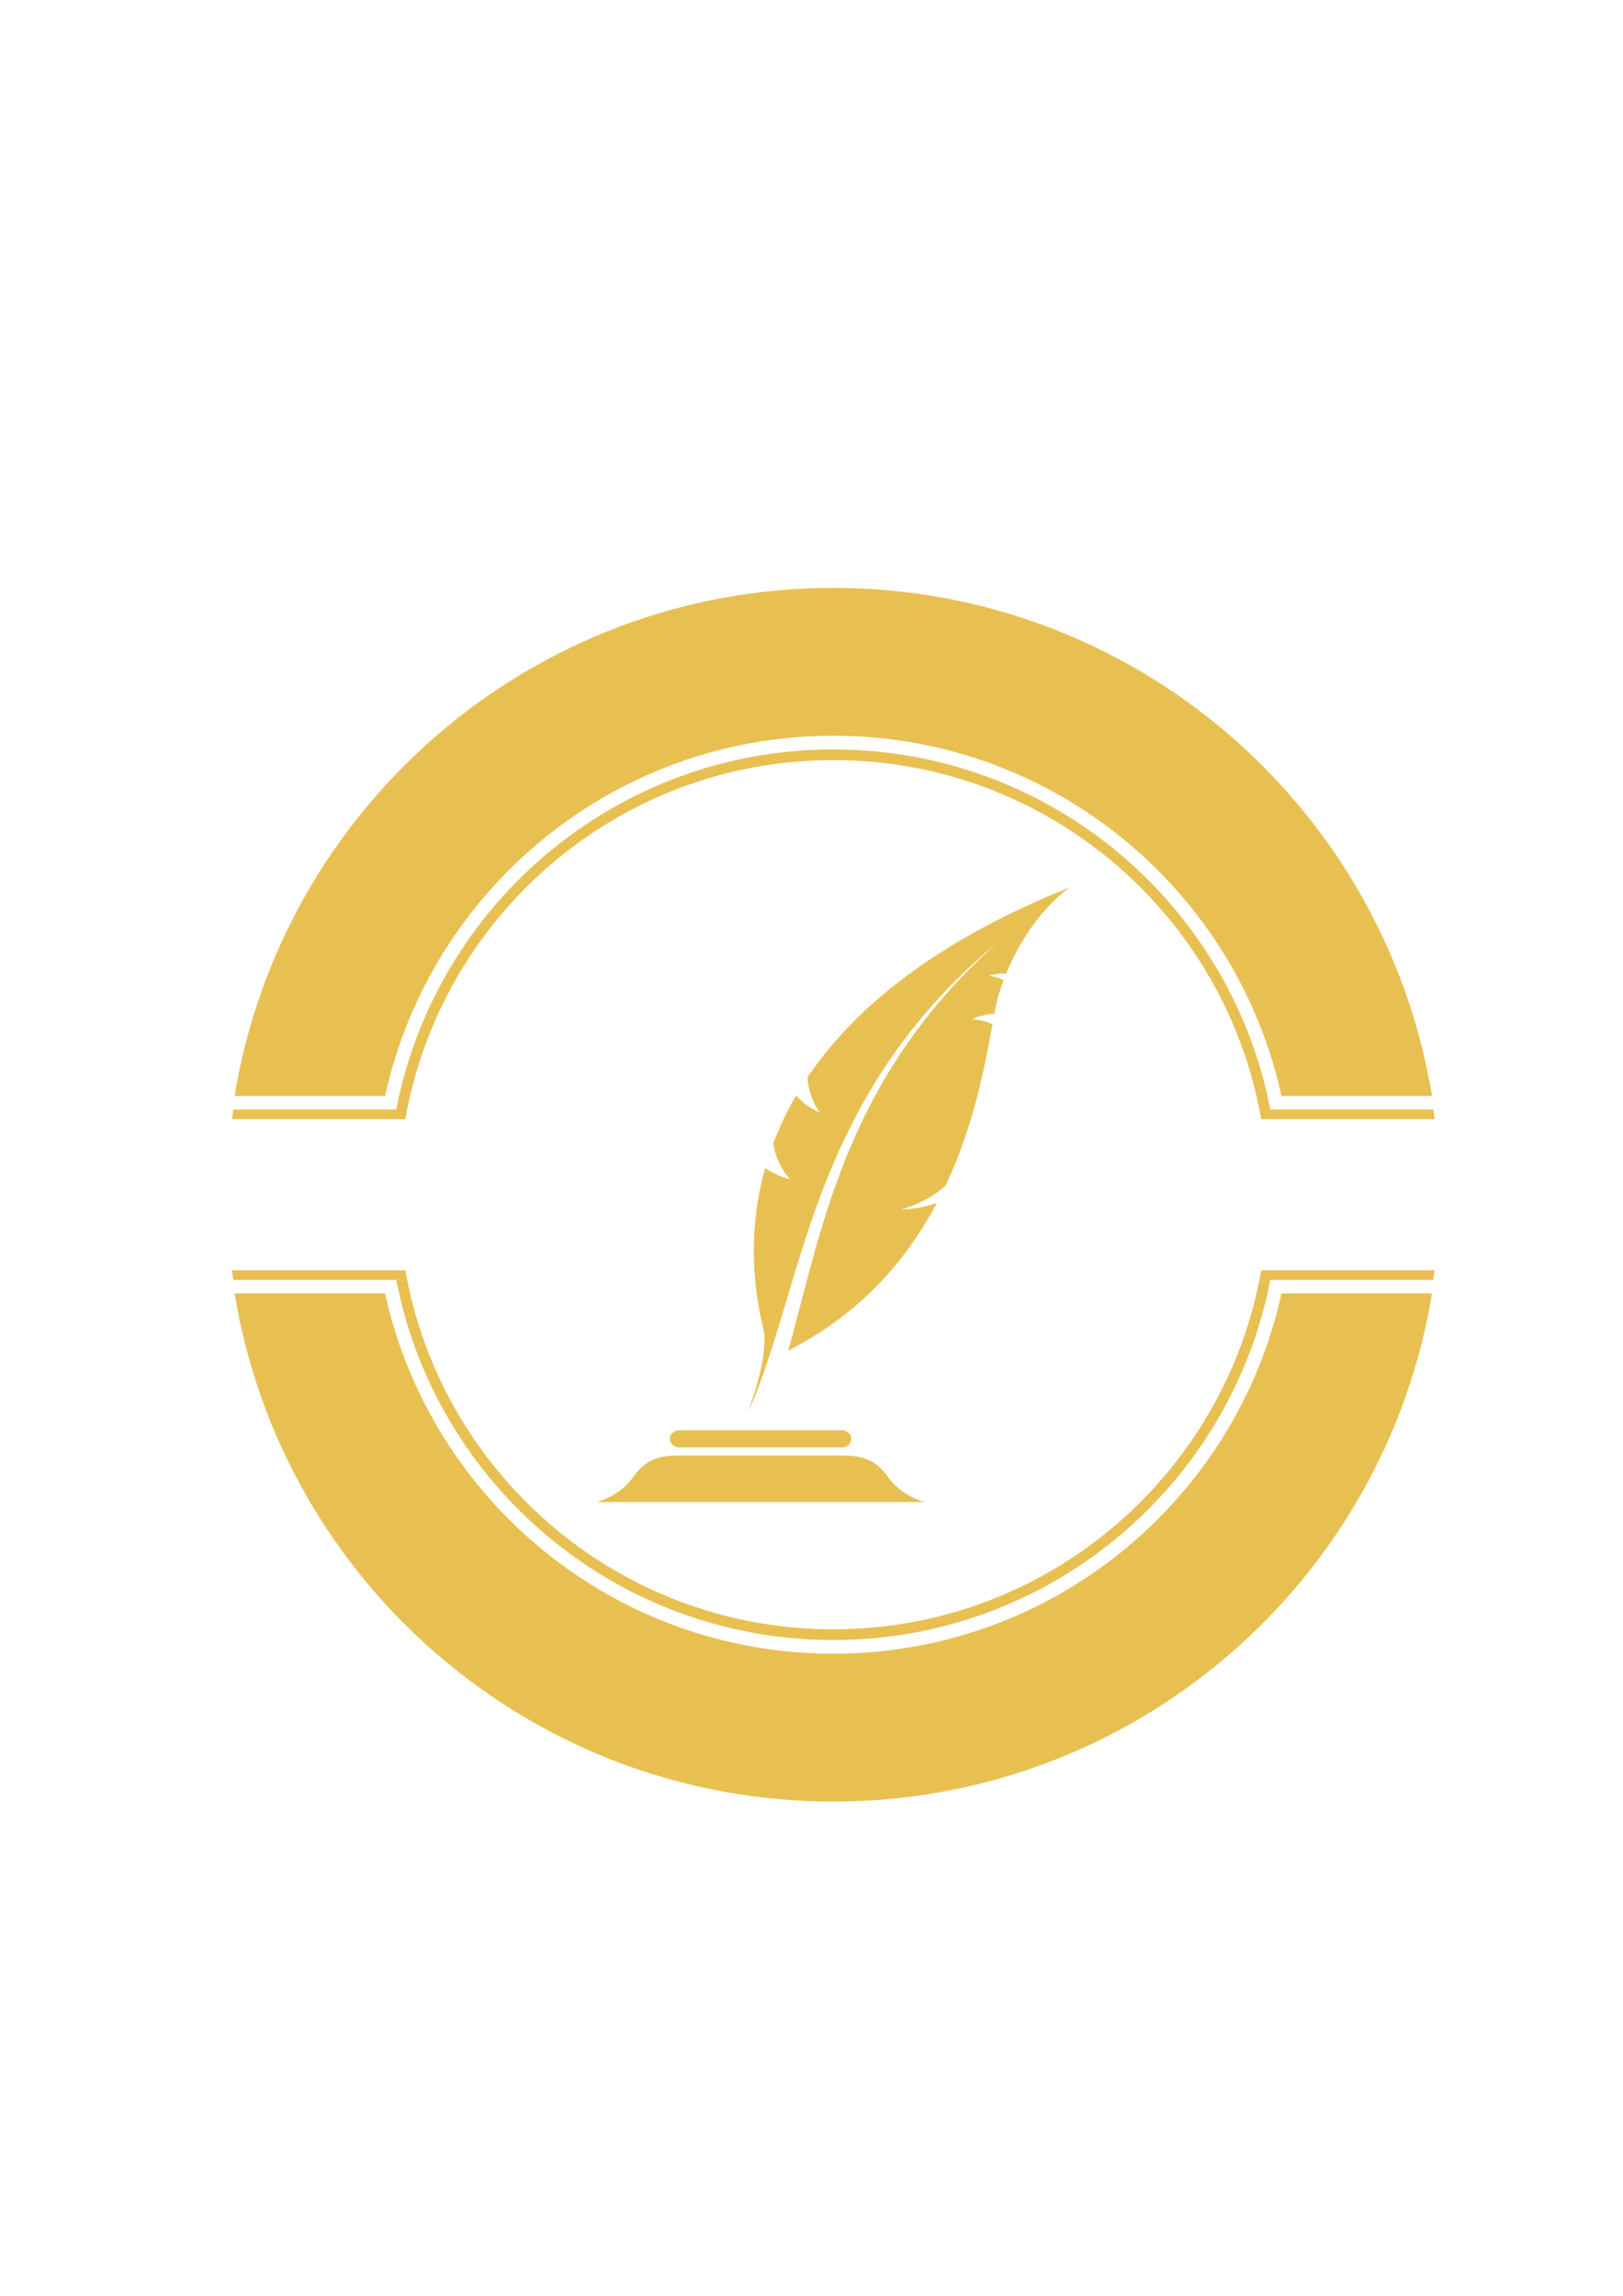 <?xml version="1.0" encoding="UTF-8" standalone="no"?>
<!-- Created with Inkscape (http://www.inkscape.org/) -->

<svg
   xmlns:dc="http://purl.org/dc/elements/1.1/"
   xmlns:cc="http://creativecommons.org/ns#"
   xmlns:rdf="http://www.w3.org/1999/02/22-rdf-syntax-ns#"
   xmlns:svg="http://www.w3.org/2000/svg"
   xmlns="http://www.w3.org/2000/svg"
   xmlns:sodipodi="http://sodipodi.sourceforge.net/DTD/sodipodi-0.dtd"
   xmlns:inkscape="http://www.inkscape.org/namespaces/inkscape"
   width="210mm"
   height="297mm"
   viewBox="0 0 210 297"
   version="1.1"
   id="svg6380"
   inkscape:version="0.92.3 (2405546, 2018-03-11)"
   sodipodi:docname="card_famimg.svg">
  <defs
     id="defs6374">
    <clipPath
       id="clipPath3863"
       clipPathUnits="userSpaceOnUse">
      <path
         inkscape:connector-curvature="0"
         id="path3861"
         d="M 0,500 H 500 V 0 H 0 Z" />
    </clipPath>
  </defs>
  <sodipodi:namedview
     id="base"
     pagecolor="#ffffff"
     bordercolor="#666666"
     borderopacity="1.0"
     inkscape:pageopacity="0.0"
     inkscape:pageshadow="2"
     inkscape:zoom="0.35"
     inkscape:cx="400"
     inkscape:cy="560"
     inkscape:document-units="mm"
     inkscape:current-layer="layer1"
     showgrid="false"
     inkscape:window-width="1920"
     inkscape:window-height="1016"
     inkscape:window-x="0"
     inkscape:window-y="27"
     inkscape:window-maximized="1" />
  <g
     inkscape:label="Layer 1"
     inkscape:groupmode="layer"
     id="layer1">
    <g
       id="g3857"
       transform="matrix(1.389,0,0,-1.389,-449.497,371.036)">
      <g
         clip-path="url(#clipPath3863)"
         id="g3859">
        <g
           transform="translate(398.822,166.768)"
           id="g3865">
          <path
             inkscape:connector-curvature="0"
             id="path3867"
             style="fill:#e8c052;fill-opacity:1;fill-rule:nonzero;stroke:none"
             d="m 0,0 c 0.015,-0.164 0.039,-0.346 0.062,-0.549 0.053,-0.231 0.086,-0.505 0.17,-0.752 0.04,-0.13 0.079,-0.258 0.119,-0.384 0.033,-0.132 0.089,-0.248 0.14,-0.364 0.051,-0.117 0.103,-0.232 0.152,-0.341 0.024,-0.054 0.047,-0.107 0.071,-0.161 0.029,-0.047 0.058,-0.093 0.084,-0.137 0.228,-0.363 0.38,-0.604 0.38,-0.604 0,0 -0.26,0.135 -0.648,0.337 -0.05,0.027 -0.101,0.055 -0.155,0.084 -0.05,0.034 -0.099,0.069 -0.152,0.106 -0.106,0.075 -0.217,0.154 -0.33,0.236 -0.117,0.084 -0.243,0.17 -0.349,0.273 -0.113,0.102 -0.227,0.206 -0.341,0.309 -0.094,0.083 -0.176,0.172 -0.258,0.26 -0.883,-1.512 -1.577,-3.007 -2.125,-4.463 0.002,-0.023 0.006,-0.04 0.01,-0.064 0.023,-0.187 0.082,-0.401 0.135,-0.641 0.076,-0.224 0.139,-0.493 0.248,-0.731 0.053,-0.123 0.106,-0.247 0.159,-0.368 0.049,-0.128 0.116,-0.236 0.18,-0.348 0.066,-0.111 0.128,-0.22 0.188,-0.323 0.033,-0.053 0.062,-0.104 0.092,-0.153 0.034,-0.044 0.065,-0.087 0.098,-0.128 0.269,-0.338 0.447,-0.564 0.447,-0.564 0,0 -0.281,0.086 -0.704,0.216 -0.055,0.018 -0.113,0.035 -0.172,0.055 -0.053,0.024 -0.111,0.051 -0.169,0.078 -0.121,0.055 -0.245,0.114 -0.376,0.175 -0.132,0.062 -0.272,0.127 -0.398,0.21 -0.132,0.082 -0.265,0.164 -0.398,0.248 -0.032,0.019 -0.057,0.042 -0.088,0.061 -2.309,-8.19 -0.142,-14.705 -0.082,-15.502 0.202,-2.824 -1.493,-7.102 -1.493,-7.102 l 0.162,0.278 c 0.033,0.077 0.095,0.228 0.194,0.459 0.071,0.168 0.158,0.376 0.261,0.621 0.093,0.241 0.2,0.517 0.323,0.827 0.237,0.624 0.518,1.397 0.817,2.291 0.304,0.894 0.626,1.911 0.968,3.029 0.683,2.234 1.437,4.87 2.329,7.676 0.448,1.404 0.937,2.847 1.468,4.301 0.537,1.454 1.126,2.915 1.759,4.357 0.639,1.439 1.342,2.85 2.073,4.216 0.752,1.355 1.516,2.673 2.337,3.899 0.393,0.624 0.831,1.203 1.231,1.788 0.42,0.571 0.836,1.124 1.248,1.659 0.43,0.522 0.831,1.04 1.246,1.521 0.418,0.476 0.814,0.944 1.212,1.378 0.401,0.427 0.787,0.839 1.153,1.23 0.382,0.376 0.742,0.733 1.081,1.07 0.677,0.672 1.307,1.217 1.805,1.686 1.041,0.891 1.634,1.399 1.634,1.399 0,0 -0.575,-0.528 -1.583,-1.454 C 15.735,10.714 15.124,10.15 14.472,9.455 14.146,9.109 13.8,8.742 13.434,8.352 13.083,7.951 12.712,7.528 12.327,7.089 11.948,6.646 11.572,6.164 11.17,5.679 10.775,5.187 10.394,4.658 9.989,4.127 9.598,3.583 9.204,3.02 8.808,2.44 8.432,1.847 8.019,1.261 7.652,0.628 6.882,-0.609 6.17,-1.94 5.475,-3.302 4.803,-4.675 4.157,-6.089 3.576,-7.531 3.003,-8.974 2.47,-10.434 1.992,-11.888 c -0.477,-1.453 -0.909,-2.897 -1.305,-4.301 -0.787,-2.813 -1.448,-5.466 -2.058,-7.741 -0.14,-0.519 -0.277,-1.018 -0.41,-1.497 6.808,3.446 11.084,8.538 13.844,13.743 -0.145,-0.047 -0.291,-0.096 -0.433,-0.143 -0.219,-0.058 -0.435,-0.116 -0.645,-0.17 -0.21,-0.043 -0.412,-0.085 -0.606,-0.123 -0.19,-0.04 -0.376,-0.057 -0.544,-0.081 -0.335,-0.054 -0.618,-0.064 -0.814,-0.081 -0.195,-0.013 -0.306,-0.022 -0.306,-0.022 0,0 0.106,0.035 0.292,0.096 0.186,0.062 0.452,0.139 0.761,0.269 0.153,0.065 0.323,0.121 0.495,0.204 0.17,0.081 0.35,0.166 0.534,0.253 0.181,0.098 0.366,0.2 0.554,0.303 0.18,0.114 0.363,0.229 0.545,0.345 0.176,0.127 0.356,0.241 0.519,0.375 0.155,0.122 0.307,0.242 0.447,0.369 2.727,5.768 3.727,11.48 4.381,15.062 C 17.219,4.98 17.201,4.99 17.177,5 c -0.074,0.029 -0.149,0.06 -0.228,0.091 -0.078,0.034 -0.16,0.053 -0.242,0.08 -0.166,0.056 -0.336,0.101 -0.499,0.132 -0.082,0.018 -0.161,0.033 -0.237,0.05 -0.075,0.019 -0.146,0.022 -0.214,0.032 -0.272,0.031 -0.452,0.051 -0.452,0.051 0,0 0.171,0.066 0.43,0.164 0.066,0.022 0.137,0.056 0.216,0.074 0.076,0.022 0.158,0.044 0.244,0.067 0.172,0.052 0.356,0.092 0.548,0.123 0.095,0.016 0.19,0.039 0.286,0.045 0.097,0.01 0.19,0.021 0.283,0.028 0.037,0.004 0.073,0.006 0.11,0.008 0.153,0.807 0.292,1.46 0.44,1.926 0.135,0.419 0.276,0.82 0.422,1.209 -0.066,0.034 -0.136,0.066 -0.207,0.091 -0.139,0.058 -0.281,0.111 -0.42,0.145 -0.136,0.04 -0.268,0.082 -0.383,0.097 -0.232,0.04 -0.387,0.066 -0.387,0.066 0,0 0.155,0.04 0.385,0.096 0.119,0.034 0.256,0.049 0.409,0.071 0.153,0.025 0.318,0.036 0.484,0.039 0.119,0.006 0.237,0.003 0.354,-0.005 2.327,5.681 5.923,8.03 5.923,8.03 C 11.551,12.553 4.155,6.188 0,0" />
        </g>
        <g
           transform="translate(406.327,129.572)"
           id="g3869">
          <path
             inkscape:connector-curvature="0"
             id="path3871"
             style="fill:#e8c052;fill-opacity:1;fill-rule:nonzero;stroke:none"
             d="m 0,0 c -1.081,1.532 -2.265,1.993 -4.231,1.993 h -7.629 -7.63 c -1.966,0 -3.152,-0.461 -4.231,-1.993 -1.289,-1.833 -3.399,-2.342 -3.399,-2.342 h 15.26 15.259 c 0,0 -2.108,0.509 -3.399,2.342" />
        </g>
        <g
           transform="translate(402.918,133.119)"
           id="g3873">
          <path
             inkscape:connector-curvature="0"
             id="path3875"
             style="fill:#e8c052;fill-opacity:1;fill-rule:nonzero;stroke:none"
             d="m 0,0 c 0,-0.443 -0.398,-0.802 -0.889,-0.802 h -15.129 c -0.489,0 -0.889,0.359 -0.889,0.802 0,0.442 0.4,0.801 0.889,0.801 H -0.889 C -0.398,0.801 0,0.442 0,0" />
        </g>
        <g
           transform="translate(361.539,163.796)"
           id="g3877">
          <path
             inkscape:connector-curvature="0"
             id="path3879"
             style="fill:#e8c052;fill-opacity:1;fill-rule:nonzero;stroke:none"
             d="M 0,0 H 0.003 C 3.696,18.551 20.061,32.534 39.697,32.534 59.331,32.534 75.698,18.551 79.389,0 h 0.005 c 0.057,-0.297 0.106,-0.602 0.157,-0.903 h 16.16 C 95.673,-0.602 95.637,-0.302 95.587,0 H 80.407 C 76.702,19.105 59.884,33.53 39.697,33.53 19.508,33.53 2.692,19.105 -1.013,0 h -15.18 c -0.05,-0.302 -0.086,-0.602 -0.124,-0.903 H -0.163 C -0.111,-0.602 -0.059,-0.297 0,0" />
        </g>
        <g
           transform="translate(361.376,148.81)"
           id="g3881">
          <path
             inkscape:connector-curvature="0"
             id="path3883"
             style="fill:#e8c052;fill-opacity:1;fill-rule:nonzero;stroke:none"
             d="m 0,0 h -16.155 c 0.039,-0.301 0.075,-0.603 0.124,-0.897 H 0.163 C 0.104,-0.603 0.051,-0.301 0,0" />
        </g>
        <g
           transform="translate(440.933,147.913)"
           id="g3885">
          <path
             inkscape:connector-curvature="0"
             id="path3887"
             style="fill:#e8c052;fill-opacity:1;fill-rule:nonzero;stroke:none"
             d="m 0,0 h 16.193 c 0.05,0.295 0.086,0.597 0.124,0.897 H 0.157 C 0.106,0.597 0.057,0.295 0,0" />
        </g>
        <g
           transform="translate(401.236,115.378)"
           id="g3889">
          <path
             inkscape:connector-curvature="0"
             id="path3891"
             style="fill:#e8c052;fill-opacity:1;fill-rule:nonzero;stroke:none"
             d="M 0,0 C -19.636,0 -36.001,13.983 -39.692,32.534 H -40.71 C -37.005,13.43 -20.189,-0.998 0,-0.998 c 20.187,0 37.004,14.428 40.71,33.532 H 39.691 C 36,13.983 19.634,0 0,0" />
        </g>
        <g
           transform="translate(359.483,165.049)"
           id="g3893">
          <path
             inkscape:connector-curvature="0"
             id="path3895"
             style="fill:#e8c052;fill-opacity:1;fill-rule:nonzero;stroke:none"
             d="M 0,0 C 4.208,19.188 21.301,33.552 41.753,33.552 62.203,33.552 79.298,19.188 83.503,0 H 97.524 C 93.131,26.841 69.837,47.324 41.753,47.324 13.669,47.324 -9.627,26.841 -14.019,0 Z" />
        </g>
        <g
           transform="translate(442.986,146.658)"
           id="g3897">
          <path
             inkscape:connector-curvature="0"
             id="path3899"
             style="fill:#e8c052;fill-opacity:1;fill-rule:nonzero;stroke:none"
             d="m 0,0 c -4.206,-19.188 -21.301,-33.552 -41.75,-33.552 -20.453,0 -37.545,14.364 -41.753,33.552 h -14.019 c 4.392,-26.841 27.688,-47.325 55.772,-47.325 28.083,0 51.377,20.484 55.771,47.325 z" />
        </g>
      </g>
    </g>
  </g>
</svg>
